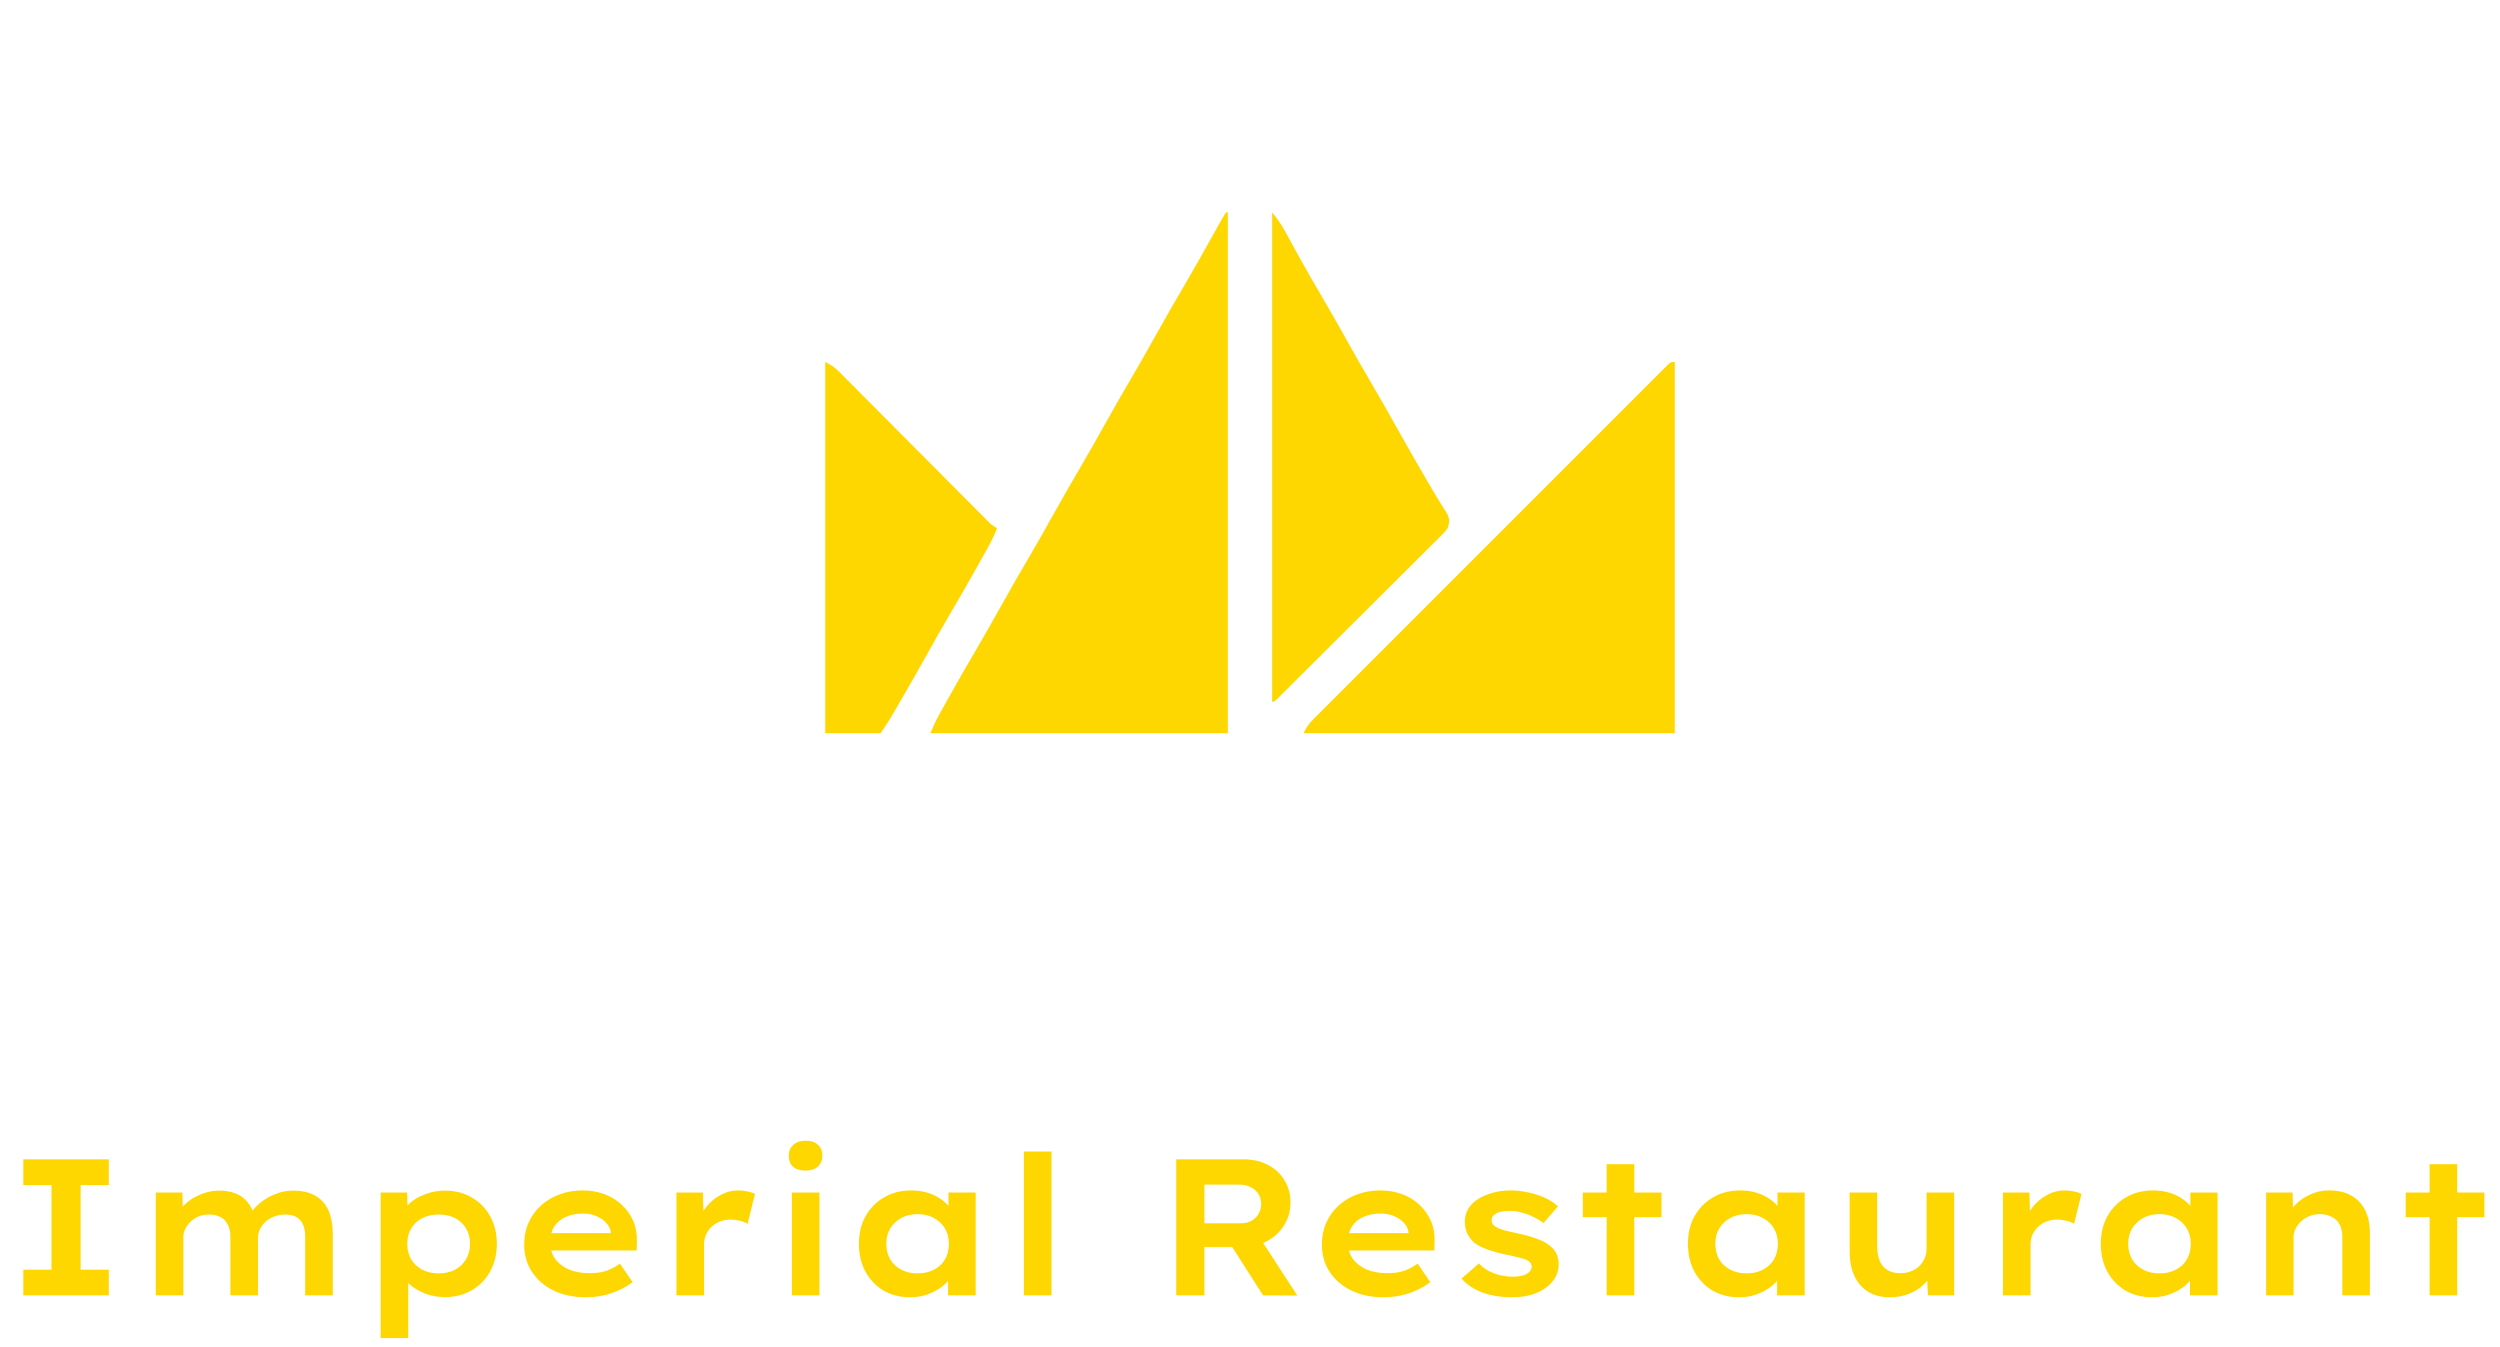<svg width="193" height="104" viewBox="0 0 193 104" fill="none" xmlns="http://www.w3.org/2000/svg">
<path d="M1.8 100V98.02H3.975V91.48H1.8V89.5H8.4V91.48H6.225V98.02H8.4V100H1.8ZM12.025 100V92.065H14.08L14.125 93.82L13.69 93.76C13.81 93.52 13.975 93.29 14.185 93.07C14.395 92.85 14.64 92.655 14.92 92.485C15.21 92.315 15.52 92.18 15.85 92.08C16.19 91.97 16.55 91.915 16.93 91.915C17.38 91.915 17.79 91.985 18.16 92.125C18.54 92.265 18.855 92.49 19.105 92.8C19.365 93.1 19.555 93.495 19.675 93.985L19.225 93.925L19.345 93.685C19.485 93.455 19.665 93.24 19.885 93.04C20.105 92.83 20.36 92.64 20.65 92.47C20.95 92.3 21.265 92.165 21.595 92.065C21.925 91.965 22.265 91.915 22.615 91.915C23.345 91.915 23.935 92.055 24.385 92.335C24.835 92.605 25.165 92.99 25.375 93.49C25.585 93.99 25.69 94.575 25.69 95.245V100H23.56V95.455C23.56 95.095 23.505 94.79 23.395 94.54C23.285 94.29 23.12 94.1 22.9 93.97C22.68 93.83 22.39 93.76 22.03 93.76C21.73 93.76 21.45 93.81 21.19 93.91C20.94 94 20.715 94.13 20.515 94.3C20.325 94.47 20.175 94.67 20.065 94.9C19.965 95.12 19.915 95.36 19.915 95.62V100H17.785V95.44C17.785 95.1 17.72 94.805 17.59 94.555C17.47 94.295 17.29 94.1 17.05 93.97C16.81 93.83 16.5 93.76 16.12 93.76C15.83 93.76 15.565 93.81 15.325 93.91C15.095 94.01 14.89 94.145 14.71 94.315C14.54 94.485 14.405 94.67 14.305 94.87C14.205 95.07 14.155 95.275 14.155 95.485V100H12.025ZM29.386 103.3V92.065H31.426L31.486 93.85L31.111 93.715C31.181 93.405 31.371 93.115 31.681 92.845C31.991 92.575 32.381 92.355 32.851 92.185C33.321 92.005 33.821 91.915 34.351 91.915C35.141 91.915 35.836 92.095 36.436 92.455C37.036 92.805 37.506 93.29 37.846 93.91C38.186 94.52 38.356 95.225 38.356 96.025C38.356 96.815 38.186 97.52 37.846 98.14C37.506 98.76 37.031 99.25 36.421 99.61C35.821 99.96 35.131 100.135 34.351 100.135C33.811 100.135 33.301 100.045 32.821 99.865C32.341 99.675 31.941 99.435 31.621 99.145C31.311 98.855 31.111 98.555 31.021 98.245L31.516 98.035V103.3H29.386ZM33.871 98.305C34.351 98.305 34.771 98.21 35.131 98.02C35.491 97.83 35.771 97.565 35.971 97.225C36.181 96.875 36.286 96.475 36.286 96.025C36.286 95.575 36.186 95.18 35.986 94.84C35.786 94.5 35.506 94.235 35.146 94.045C34.786 93.855 34.361 93.76 33.871 93.76C33.391 93.76 32.966 93.855 32.596 94.045C32.236 94.225 31.951 94.49 31.741 94.84C31.541 95.18 31.441 95.575 31.441 96.025C31.441 96.475 31.541 96.875 31.741 97.225C31.951 97.565 32.236 97.83 32.596 98.02C32.966 98.21 33.391 98.305 33.871 98.305ZM45.238 100.15C44.288 100.15 43.453 99.975 42.733 99.625C42.023 99.275 41.468 98.795 41.068 98.185C40.668 97.575 40.468 96.875 40.468 96.085C40.468 95.455 40.583 94.885 40.813 94.375C41.043 93.865 41.363 93.425 41.773 93.055C42.183 92.685 42.663 92.4 43.213 92.2C43.763 92 44.353 91.9 44.983 91.9C45.583 91.9 46.138 91.995 46.648 92.185C47.168 92.375 47.618 92.65 47.998 93.01C48.378 93.36 48.673 93.775 48.883 94.255C49.093 94.735 49.188 95.265 49.168 95.845L49.153 96.535H41.938L41.593 95.2H47.398L47.158 95.47V95.14C47.128 94.87 47.008 94.625 46.798 94.405C46.598 94.185 46.343 94.01 46.033 93.88C45.723 93.75 45.383 93.685 45.013 93.685C44.513 93.685 44.073 93.77 43.693 93.94C43.313 94.1 43.013 94.345 42.793 94.675C42.583 95.005 42.478 95.42 42.478 95.92C42.478 96.4 42.603 96.82 42.853 97.18C43.113 97.53 43.468 97.805 43.918 98.005C44.378 98.195 44.913 98.29 45.523 98.29C46.043 98.29 46.483 98.225 46.843 98.095C47.213 97.955 47.553 97.775 47.863 97.555L48.838 98.98C48.528 99.22 48.173 99.43 47.773 99.61C47.383 99.79 46.973 99.925 46.543 100.015C46.113 100.105 45.678 100.15 45.238 100.15ZM52.223 100V92.065H54.263L54.338 94.765L53.858 94.45C53.998 93.98 54.223 93.55 54.533 93.16C54.853 92.77 55.223 92.465 55.643 92.245C56.063 92.015 56.503 91.9 56.963 91.9C57.223 91.9 57.468 91.925 57.698 91.975C57.938 92.025 58.133 92.09 58.283 92.17L57.713 94.48C57.563 94.38 57.363 94.3 57.113 94.24C56.873 94.18 56.633 94.15 56.393 94.15C56.093 94.15 55.813 94.205 55.553 94.315C55.303 94.415 55.088 94.555 54.908 94.735C54.728 94.915 54.588 95.12 54.488 95.35C54.398 95.58 54.353 95.82 54.353 96.07V100H52.223ZM61.132 100V92.065H63.262V100H61.132ZM62.197 90.37C61.777 90.37 61.452 90.27 61.222 90.07C61.002 89.87 60.892 89.585 60.892 89.215C60.892 88.875 61.007 88.6 61.237 88.39C61.467 88.17 61.787 88.06 62.197 88.06C62.607 88.06 62.922 88.165 63.142 88.375C63.372 88.575 63.487 88.855 63.487 89.215C63.487 89.565 63.372 89.845 63.142 90.055C62.912 90.265 62.597 90.37 62.197 90.37ZM70.268 100.15C69.488 100.15 68.798 99.975 68.198 99.625C67.608 99.265 67.143 98.775 66.803 98.155C66.473 97.535 66.308 96.82 66.308 96.01C66.308 95.21 66.478 94.505 66.818 93.895C67.168 93.275 67.643 92.79 68.243 92.44C68.853 92.08 69.553 91.9 70.343 91.9C70.803 91.9 71.228 91.96 71.618 92.08C72.008 92.2 72.348 92.365 72.638 92.575C72.928 92.775 73.163 93 73.343 93.25C73.533 93.49 73.653 93.745 73.703 94.015L73.223 94V92.065H75.323V100H73.193V97.975L73.643 98.02C73.583 98.28 73.458 98.535 73.268 98.785C73.078 99.035 72.828 99.265 72.518 99.475C72.218 99.675 71.873 99.84 71.483 99.97C71.103 100.09 70.698 100.15 70.268 100.15ZM70.838 98.305C71.318 98.305 71.738 98.21 72.098 98.02C72.468 97.83 72.753 97.565 72.953 97.225C73.153 96.875 73.253 96.47 73.253 96.01C73.253 95.57 73.153 95.18 72.953 94.84C72.753 94.5 72.468 94.23 72.098 94.03C71.738 93.83 71.318 93.73 70.838 93.73C70.358 93.73 69.938 93.83 69.578 94.03C69.218 94.23 68.933 94.5 68.723 94.84C68.523 95.18 68.423 95.57 68.423 96.01C68.423 96.47 68.523 96.875 68.723 97.225C68.933 97.565 69.218 97.83 69.578 98.02C69.938 98.21 70.358 98.305 70.838 98.305ZM79.043 100V88.9H81.173V100H79.043ZM90.806 100V89.5H96.026C96.726 89.5 97.346 89.645 97.886 89.935C98.436 90.215 98.861 90.61 99.161 91.12C99.471 91.62 99.626 92.19 99.626 92.83C99.626 93.47 99.466 94.05 99.146 94.57C98.826 95.09 98.386 95.505 97.826 95.815C97.276 96.115 96.666 96.265 95.996 96.265H92.981V100H90.806ZM97.511 100L94.481 95.26L96.821 94.885L100.151 100.015L97.511 100ZM92.981 94.435H95.831C96.131 94.435 96.396 94.37 96.626 94.24C96.856 94.11 97.036 93.93 97.166 93.7C97.296 93.47 97.361 93.21 97.361 92.92C97.361 92.63 97.286 92.375 97.136 92.155C96.996 91.935 96.796 91.765 96.536 91.645C96.286 91.515 95.991 91.45 95.651 91.45H92.981V94.435ZM106.82 100.15C105.87 100.15 105.035 99.975 104.315 99.625C103.605 99.275 103.05 98.795 102.65 98.185C102.25 97.575 102.05 96.875 102.05 96.085C102.05 95.455 102.165 94.885 102.395 94.375C102.625 93.865 102.945 93.425 103.355 93.055C103.765 92.685 104.245 92.4 104.795 92.2C105.345 92 105.935 91.9 106.565 91.9C107.165 91.9 107.72 91.995 108.23 92.185C108.75 92.375 109.2 92.65 109.58 93.01C109.96 93.36 110.255 93.775 110.465 94.255C110.675 94.735 110.77 95.265 110.75 95.845L110.735 96.535H103.52L103.175 95.2H108.98L108.74 95.47V95.14C108.71 94.87 108.59 94.625 108.38 94.405C108.18 94.185 107.925 94.01 107.615 93.88C107.305 93.75 106.965 93.685 106.595 93.685C106.095 93.685 105.655 93.77 105.275 93.94C104.895 94.1 104.595 94.345 104.375 94.675C104.165 95.005 104.06 95.42 104.06 95.92C104.06 96.4 104.185 96.82 104.435 97.18C104.695 97.53 105.05 97.805 105.5 98.005C105.96 98.195 106.495 98.29 107.105 98.29C107.625 98.29 108.065 98.225 108.425 98.095C108.795 97.955 109.135 97.775 109.445 97.555L110.42 98.98C110.11 99.22 109.755 99.43 109.355 99.61C108.965 99.79 108.555 99.925 108.125 100.015C107.695 100.105 107.26 100.15 106.82 100.15ZM116.745 100.15C115.895 100.15 115.135 100.03 114.465 99.79C113.795 99.54 113.25 99.18 112.83 98.71L114.165 97.54C114.495 97.88 114.89 98.135 115.35 98.305C115.81 98.475 116.3 98.56 116.82 98.56C117 98.56 117.175 98.545 117.345 98.515C117.525 98.485 117.68 98.44 117.81 98.38C117.94 98.31 118.045 98.225 118.125 98.125C118.205 98.025 118.245 97.91 118.245 97.78C118.245 97.56 118.11 97.385 117.84 97.255C117.67 97.195 117.45 97.13 117.18 97.06C116.92 96.99 116.625 96.925 116.295 96.865C115.735 96.745 115.245 96.61 114.825 96.46C114.405 96.31 114.055 96.125 113.775 95.905C113.555 95.695 113.385 95.46 113.265 95.2C113.145 94.94 113.085 94.64 113.085 94.3C113.085 93.94 113.175 93.61 113.355 93.31C113.535 93.01 113.79 92.76 114.12 92.56C114.45 92.35 114.825 92.19 115.245 92.08C115.675 91.96 116.13 91.9 116.61 91.9C117.07 91.9 117.52 91.95 117.96 92.05C118.41 92.14 118.835 92.275 119.235 92.455C119.635 92.635 119.98 92.86 120.27 93.13L119.16 94.42C118.94 94.25 118.685 94.095 118.395 93.955C118.105 93.805 117.8 93.69 117.48 93.61C117.17 93.52 116.865 93.475 116.565 93.475C116.385 93.475 116.205 93.49 116.025 93.52C115.855 93.54 115.705 93.58 115.575 93.64C115.445 93.7 115.34 93.775 115.26 93.865C115.19 93.955 115.155 94.065 115.155 94.195C115.155 94.305 115.18 94.405 115.23 94.495C115.29 94.575 115.37 94.645 115.47 94.705C115.62 94.805 115.835 94.895 116.115 94.975C116.395 95.045 116.74 95.125 117.15 95.215C117.73 95.335 118.23 95.475 118.65 95.635C119.08 95.785 119.425 95.975 119.685 96.205C119.895 96.365 120.055 96.565 120.165 96.805C120.275 97.035 120.33 97.295 120.33 97.585C120.33 98.095 120.17 98.545 119.85 98.935C119.54 99.315 119.115 99.615 118.575 99.835C118.045 100.045 117.435 100.15 116.745 100.15ZM124.035 100V89.875H126.165V100H124.035ZM122.19 93.97V92.065H128.265V93.97H122.19ZM134.267 100.15C133.487 100.15 132.797 99.975 132.197 99.625C131.607 99.265 131.142 98.775 130.802 98.155C130.472 97.535 130.307 96.82 130.307 96.01C130.307 95.21 130.477 94.505 130.817 93.895C131.167 93.275 131.642 92.79 132.242 92.44C132.852 92.08 133.552 91.9 134.342 91.9C134.802 91.9 135.227 91.96 135.617 92.08C136.007 92.2 136.347 92.365 136.637 92.575C136.927 92.775 137.162 93 137.342 93.25C137.532 93.49 137.652 93.745 137.702 94.015L137.222 94V92.065H139.322V100H137.192V97.975L137.642 98.02C137.582 98.28 137.457 98.535 137.267 98.785C137.077 99.035 136.827 99.265 136.517 99.475C136.217 99.675 135.872 99.84 135.482 99.97C135.102 100.09 134.697 100.15 134.267 100.15ZM134.837 98.305C135.317 98.305 135.737 98.21 136.097 98.02C136.467 97.83 136.752 97.565 136.952 97.225C137.152 96.875 137.252 96.47 137.252 96.01C137.252 95.57 137.152 95.18 136.952 94.84C136.752 94.5 136.467 94.23 136.097 94.03C135.737 93.83 135.317 93.73 134.837 93.73C134.357 93.73 133.937 93.83 133.577 94.03C133.217 94.23 132.932 94.5 132.722 94.84C132.522 95.18 132.422 95.57 132.422 96.01C132.422 96.47 132.522 96.875 132.722 97.225C132.932 97.565 133.217 97.83 133.577 98.02C133.937 98.21 134.357 98.305 134.837 98.305ZM145.881 100.15C145.251 100.15 144.701 100.01 144.231 99.73C143.771 99.45 143.416 99.045 143.166 98.515C142.916 97.985 142.791 97.345 142.791 96.595V92.065H144.921V96.19C144.921 96.64 144.986 97.025 145.116 97.345C145.246 97.655 145.446 97.89 145.716 98.05C145.986 98.21 146.316 98.29 146.706 98.29C146.996 98.29 147.261 98.245 147.501 98.155C147.751 98.065 147.966 97.935 148.146 97.765C148.326 97.595 148.466 97.395 148.566 97.165C148.676 96.935 148.731 96.68 148.731 96.4V92.065H150.861V100H148.836L148.761 98.365L149.151 98.185C149.041 98.525 148.831 98.85 148.521 99.16C148.211 99.46 147.831 99.7 147.381 99.88C146.931 100.06 146.431 100.15 145.881 100.15ZM154.63 100V92.065H156.67L156.745 94.765L156.265 94.45C156.405 93.98 156.63 93.55 156.94 93.16C157.26 92.77 157.63 92.465 158.05 92.245C158.47 92.015 158.91 91.9 159.37 91.9C159.63 91.9 159.875 91.925 160.105 91.975C160.345 92.025 160.54 92.09 160.69 92.17L160.12 94.48C159.97 94.38 159.77 94.3 159.52 94.24C159.28 94.18 159.04 94.15 158.8 94.15C158.5 94.15 158.22 94.205 157.96 94.315C157.71 94.415 157.495 94.555 157.315 94.735C157.135 94.915 156.995 95.12 156.895 95.35C156.805 95.58 156.76 95.82 156.76 96.07V100H154.63ZM166.142 100.15C165.362 100.15 164.672 99.975 164.072 99.625C163.482 99.265 163.017 98.775 162.677 98.155C162.347 97.535 162.182 96.82 162.182 96.01C162.182 95.21 162.352 94.505 162.692 93.895C163.042 93.275 163.517 92.79 164.117 92.44C164.727 92.08 165.427 91.9 166.217 91.9C166.677 91.9 167.102 91.96 167.492 92.08C167.882 92.2 168.222 92.365 168.512 92.575C168.802 92.775 169.037 93 169.217 93.25C169.407 93.49 169.527 93.745 169.577 94.015L169.097 94V92.065H171.197V100H169.067V97.975L169.517 98.02C169.457 98.28 169.332 98.535 169.142 98.785C168.952 99.035 168.702 99.265 168.392 99.475C168.092 99.675 167.747 99.84 167.357 99.97C166.977 100.09 166.572 100.15 166.142 100.15ZM166.712 98.305C167.192 98.305 167.612 98.21 167.972 98.02C168.342 97.83 168.627 97.565 168.827 97.225C169.027 96.875 169.127 96.47 169.127 96.01C169.127 95.57 169.027 95.18 168.827 94.84C168.627 94.5 168.342 94.23 167.972 94.03C167.612 93.83 167.192 93.73 166.712 93.73C166.232 93.73 165.812 93.83 165.452 94.03C165.092 94.23 164.807 94.5 164.597 94.84C164.397 95.18 164.297 95.57 164.297 96.01C164.297 96.47 164.397 96.875 164.597 97.225C164.807 97.565 165.092 97.83 165.452 98.02C165.812 98.21 166.232 98.305 166.712 98.305ZM174.947 100V92.065H176.987L177.032 93.925L176.522 94.075C176.662 93.695 176.887 93.34 177.197 93.01C177.517 92.68 177.902 92.415 178.352 92.215C178.802 92.005 179.287 91.9 179.807 91.9C180.497 91.9 181.072 92.035 181.532 92.305C182.002 92.575 182.357 92.955 182.597 93.445C182.837 93.935 182.957 94.525 182.957 95.215V100H180.827V95.5C180.827 95.11 180.757 94.785 180.617 94.525C180.477 94.265 180.272 94.07 180.002 93.94C179.742 93.8 179.437 93.73 179.087 93.73C178.787 93.73 178.512 93.785 178.262 93.895C178.022 93.995 177.812 94.13 177.632 94.3C177.452 94.47 177.312 94.66 177.212 94.87C177.112 95.07 177.062 95.28 177.062 95.5V100H176.012C175.732 100 175.502 100 175.322 100C175.152 100 175.027 100 174.947 100ZM187.565 100V89.875H189.695V100H187.565ZM185.72 93.97V92.065H191.795V93.97H185.72Z" fill="#FFD700"/>
<path d="M94.647 16.396C94.694 16.396 94.741 16.396 94.789 16.396C94.789 29.665 94.789 42.933 94.789 56.603C87.214 56.603 79.639 56.603 71.834 56.603C72.049 56.067 72.266 55.6 72.545 55.099C72.63 54.945 72.715 54.792 72.803 54.633C72.896 54.467 72.989 54.301 73.082 54.135C73.129 54.05 73.176 53.965 73.225 53.877C73.971 52.539 74.736 51.212 75.512 49.891C76.105 48.88 76.682 47.861 77.252 46.837C77.984 45.521 78.735 44.217 79.498 42.919C80.093 41.903 80.672 40.879 81.244 39.851C81.977 38.535 82.727 37.231 83.49 35.932C84.085 34.917 84.664 33.893 85.236 32.864C85.969 31.548 86.719 30.245 87.482 28.946C88.077 27.93 88.656 26.907 89.228 25.878C89.96 24.564 90.709 23.262 91.471 21.966C92.188 20.741 92.883 19.505 93.573 18.265C93.651 18.124 93.73 17.984 93.811 17.838C93.879 17.715 93.948 17.591 94.019 17.463C94.222 17.103 94.425 16.746 94.647 16.396Z" fill="#FFD700"/>
<path d="M129.293 27.945C129.293 37.403 129.293 46.86 129.293 56.603C119.836 56.603 110.379 56.603 100.635 56.603C100.877 56.12 101.027 55.891 101.393 55.524C101.491 55.425 101.589 55.326 101.691 55.224C101.799 55.117 101.907 55.009 102.019 54.898C102.191 54.725 102.191 54.725 102.366 54.549C102.752 54.162 103.139 53.776 103.526 53.39C103.803 53.113 104.079 52.837 104.355 52.56C105.028 51.885 105.702 51.211 106.377 50.538C106.924 49.991 107.472 49.443 108.019 48.896C108.097 48.818 108.175 48.74 108.255 48.66C108.413 48.502 108.571 48.343 108.729 48.185C110.212 46.702 111.696 45.219 113.18 43.736C114.455 42.463 115.728 41.189 117.002 39.914C118.479 38.435 119.957 36.957 121.436 35.479C121.594 35.321 121.751 35.164 121.909 35.006C121.986 34.929 122.064 34.851 122.143 34.772C122.691 34.225 123.238 33.677 123.785 33.13C124.45 32.463 125.117 31.797 125.784 31.131C126.124 30.792 126.465 30.451 126.804 30.111C127.172 29.743 127.54 29.375 127.909 29.008C128.017 28.899 128.126 28.79 128.237 28.678C128.385 28.532 128.385 28.532 128.535 28.382C128.62 28.297 128.705 28.212 128.793 28.125C129.008 27.945 129.008 27.945 129.293 27.945Z" fill="#FFD700"/>
<path d="M98.211 16.396C98.624 16.913 98.925 17.333 99.235 17.901C99.319 18.055 99.403 18.208 99.49 18.367C99.624 18.613 99.624 18.613 99.761 18.865C99.954 19.215 100.146 19.564 100.339 19.914C100.388 20.002 100.436 20.09 100.487 20.181C100.953 21.024 101.438 21.857 101.927 22.688C102.603 23.839 103.265 24.997 103.914 26.163C104.566 27.335 105.231 28.499 105.91 29.656C106.589 30.813 107.254 31.977 107.906 33.149C108.731 34.632 109.578 36.1 110.436 37.563C110.511 37.691 110.586 37.82 110.663 37.952C110.833 38.24 111.008 38.525 111.186 38.808C111.278 38.959 111.371 39.109 111.467 39.264C111.553 39.4 111.638 39.536 111.727 39.677C111.933 40.142 111.905 40.298 111.756 40.777C111.529 41.074 111.529 41.074 111.231 41.372C111.118 41.486 111.005 41.599 110.889 41.717C110.765 41.839 110.64 41.962 110.512 42.089C110.316 42.285 110.316 42.285 110.116 42.485C109.759 42.843 109.399 43.2 109.04 43.556C108.664 43.929 108.29 44.303 107.915 44.677C107.287 45.305 106.657 45.931 106.027 46.557C105.217 47.362 104.408 48.168 103.6 48.974C102.906 49.667 102.212 50.359 101.517 51.051C101.294 51.273 101.07 51.496 100.846 51.719C100.431 52.134 100.014 52.547 99.598 52.961C99.473 53.085 99.349 53.209 99.22 53.337C99.107 53.449 98.995 53.561 98.879 53.676C98.78 53.774 98.681 53.871 98.58 53.972C98.353 54.18 98.353 54.18 98.211 54.18C98.211 41.711 98.211 29.243 98.211 16.396Z" fill="#FFD700"/>
<path d="M63.707 27.945C64.201 28.192 64.434 28.352 64.809 28.728C64.912 28.831 65.015 28.935 65.122 29.041C65.234 29.154 65.346 29.267 65.461 29.384C65.58 29.503 65.699 29.622 65.822 29.745C66.147 30.072 66.472 30.399 66.797 30.726C67.137 31.069 67.478 31.41 67.82 31.752C68.465 32.4 69.111 33.048 69.755 33.696C70.91 34.858 72.067 36.018 73.223 37.178C73.562 37.519 73.902 37.859 74.24 38.2C74.618 38.58 74.996 38.959 75.374 39.339C75.542 39.508 75.542 39.508 75.714 39.682C75.868 39.837 75.868 39.837 76.026 39.994C76.16 40.129 76.16 40.129 76.296 40.266C76.556 40.52 76.556 40.52 76.967 40.777C76.768 41.305 76.53 41.789 76.256 42.282C76.171 42.435 76.086 42.589 75.998 42.748C75.905 42.914 75.812 43.08 75.719 43.246C75.672 43.331 75.624 43.416 75.576 43.503C74.83 44.842 74.065 46.169 73.289 47.49C72.695 48.501 72.119 49.52 71.549 50.544C70.865 51.772 70.171 52.992 69.464 54.206C69.34 54.42 69.34 54.42 69.213 54.638C69.096 54.837 69.096 54.837 68.977 55.041C68.909 55.157 68.841 55.274 68.771 55.393C68.52 55.804 68.251 56.203 67.984 56.603C66.573 56.603 65.161 56.603 63.707 56.603C63.707 47.146 63.707 37.689 63.707 27.945Z" fill="#FFD700"/>
</svg>
